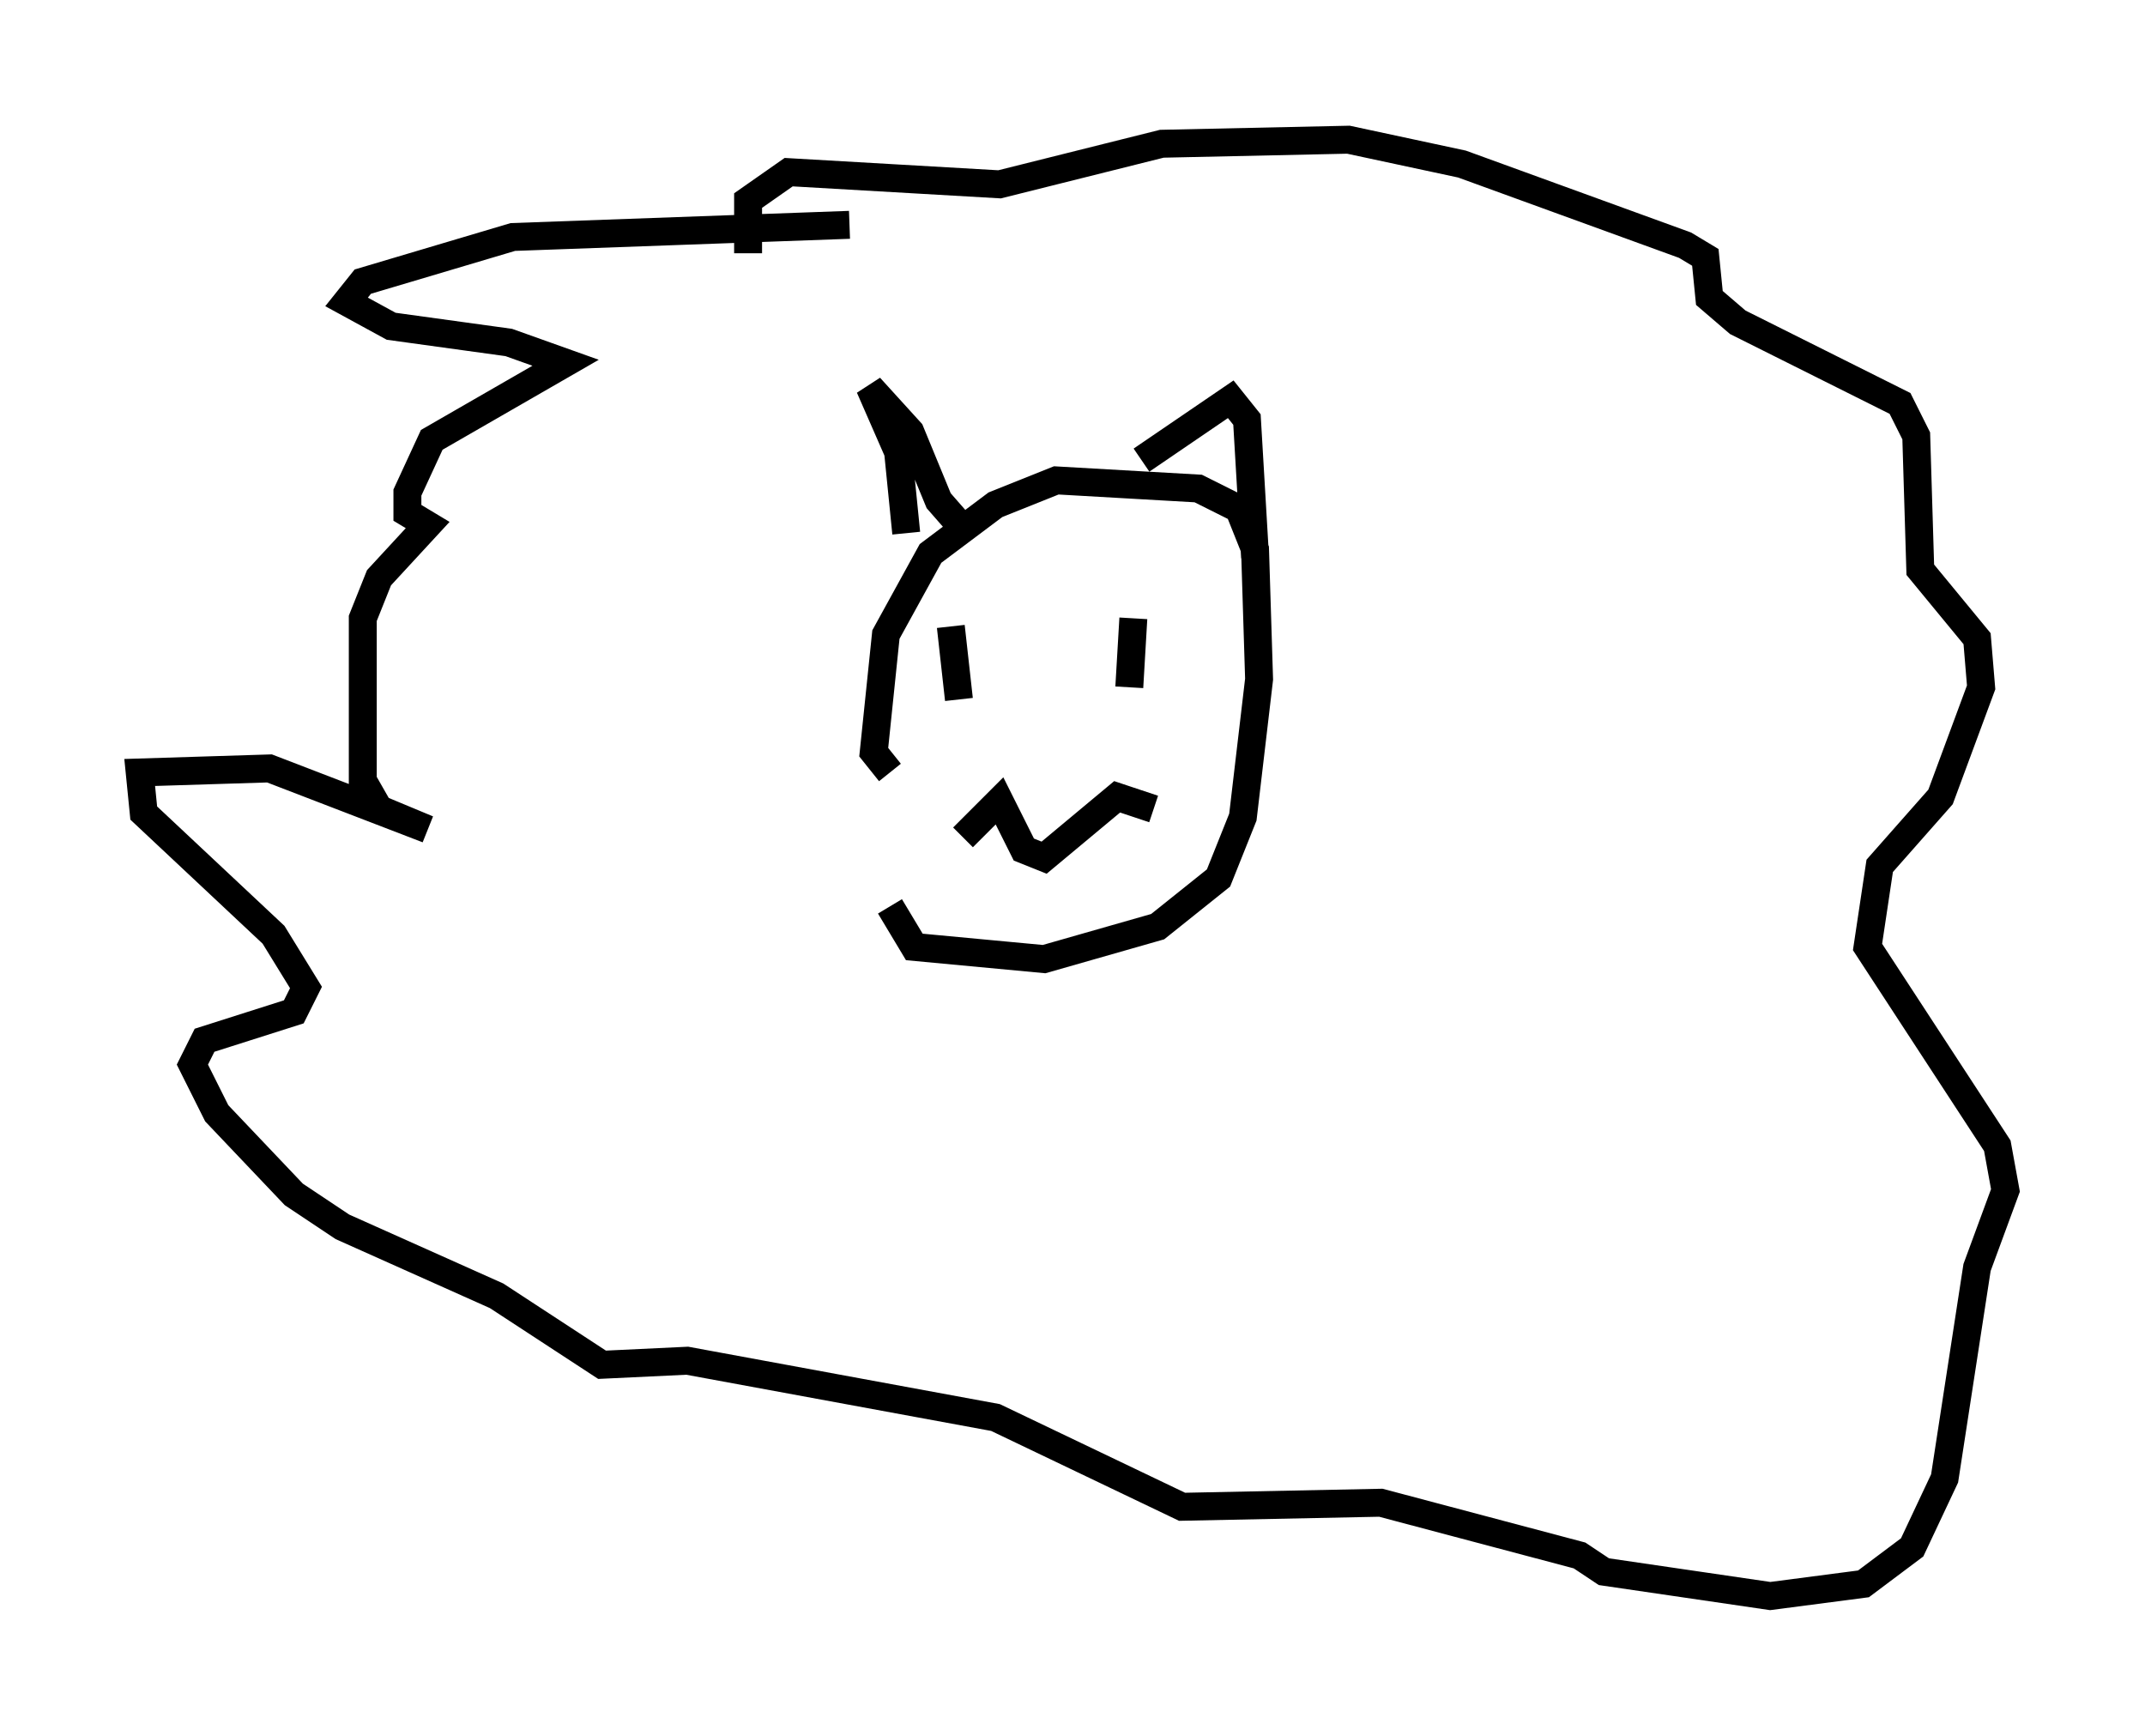 <?xml version="1.0" encoding="utf-8" ?>
<svg baseProfile="full" height="62.145" version="1.1" width="76.816" xmlns="http://www.w3.org/2000/svg" xmlns:ev="http://www.w3.org/2001/xml-events" xmlns:xlink="http://www.w3.org/1999/xlink"><defs /><rect fill="white" height="62.145" width="76.816" x="0" y="0" /><path d="M31.726, 26.933 m0.145, 5.52 l0.872, 1.453 4.648, 0.436 l4.067, -1.162 2.179, -1.743 l0.872, -2.179 0.581, -4.939 l-0.145, -4.648 -0.581, -1.453 l-1.453, -0.726 -5.084, -0.291 l-2.179, 0.872 -2.324, 1.743 l-1.598, 2.905 -0.436, 4.212 l0.581, 0.726 m2.179, -5.229 l0.291, 2.615 m6.246, -2.905 l-0.145, 2.469 m-5.955, 5.374 l1.307, -1.307 0.872, 1.743 l0.726, 0.291 2.615, -2.179 l1.307, 0.436 m-8.86, -9.877 l-0.291, -2.905 -1.017, -2.324 l1.453, 1.598 1.017, 2.469 l1.017, 1.162 m6.246, -2.615 l3.196, -2.179 0.581, 0.726 l0.291, 4.939 m-14.525, -11.911 l-12.056, 0.436 -5.374, 1.598 l-0.581, 0.726 1.598, 0.872 l4.212, 0.581 2.034, 0.726 l-4.793, 2.76 -0.872, 1.888 l0.0, 0.726 0.726, 0.436 l-1.743, 1.888 -0.581, 1.453 l0.0, 5.81 0.581, 1.017 l1.743, 0.726 -5.665, -2.179 l-4.648, 0.145 0.145, 1.453 l4.648, 4.358 1.162, 1.888 l-0.436, 0.872 -3.196, 1.017 l-0.436, 0.872 0.872, 1.743 l2.76, 2.905 1.743, 1.162 l5.52, 2.469 3.777, 2.469 l3.05, -0.145 11.039, 2.034 l6.682, 3.196 7.117, -0.145 l7.117, 1.888 0.872, 0.581 l5.955, 0.872 3.341, -0.436 l1.743, -1.307 1.162, -2.469 l1.162, -7.553 1.017, -2.76 l-0.291, -1.598 -4.648, -7.117 l0.436, -2.905 2.179, -2.469 l1.453, -3.922 -0.145, -1.743 l-2.034, -2.469 -0.145, -4.793 l-0.581, -1.162 -5.81, -2.905 l-1.017, -0.872 -0.145, -1.453 l-0.726, -0.436 -7.989, -2.905 l-4.067, -0.872 -6.682, 0.145 l-5.81, 1.453 -7.553, -0.436 l-1.453, 1.017 0.0, 1.888 " fill="none" stroke="black" stroke-width="1" /></svg>